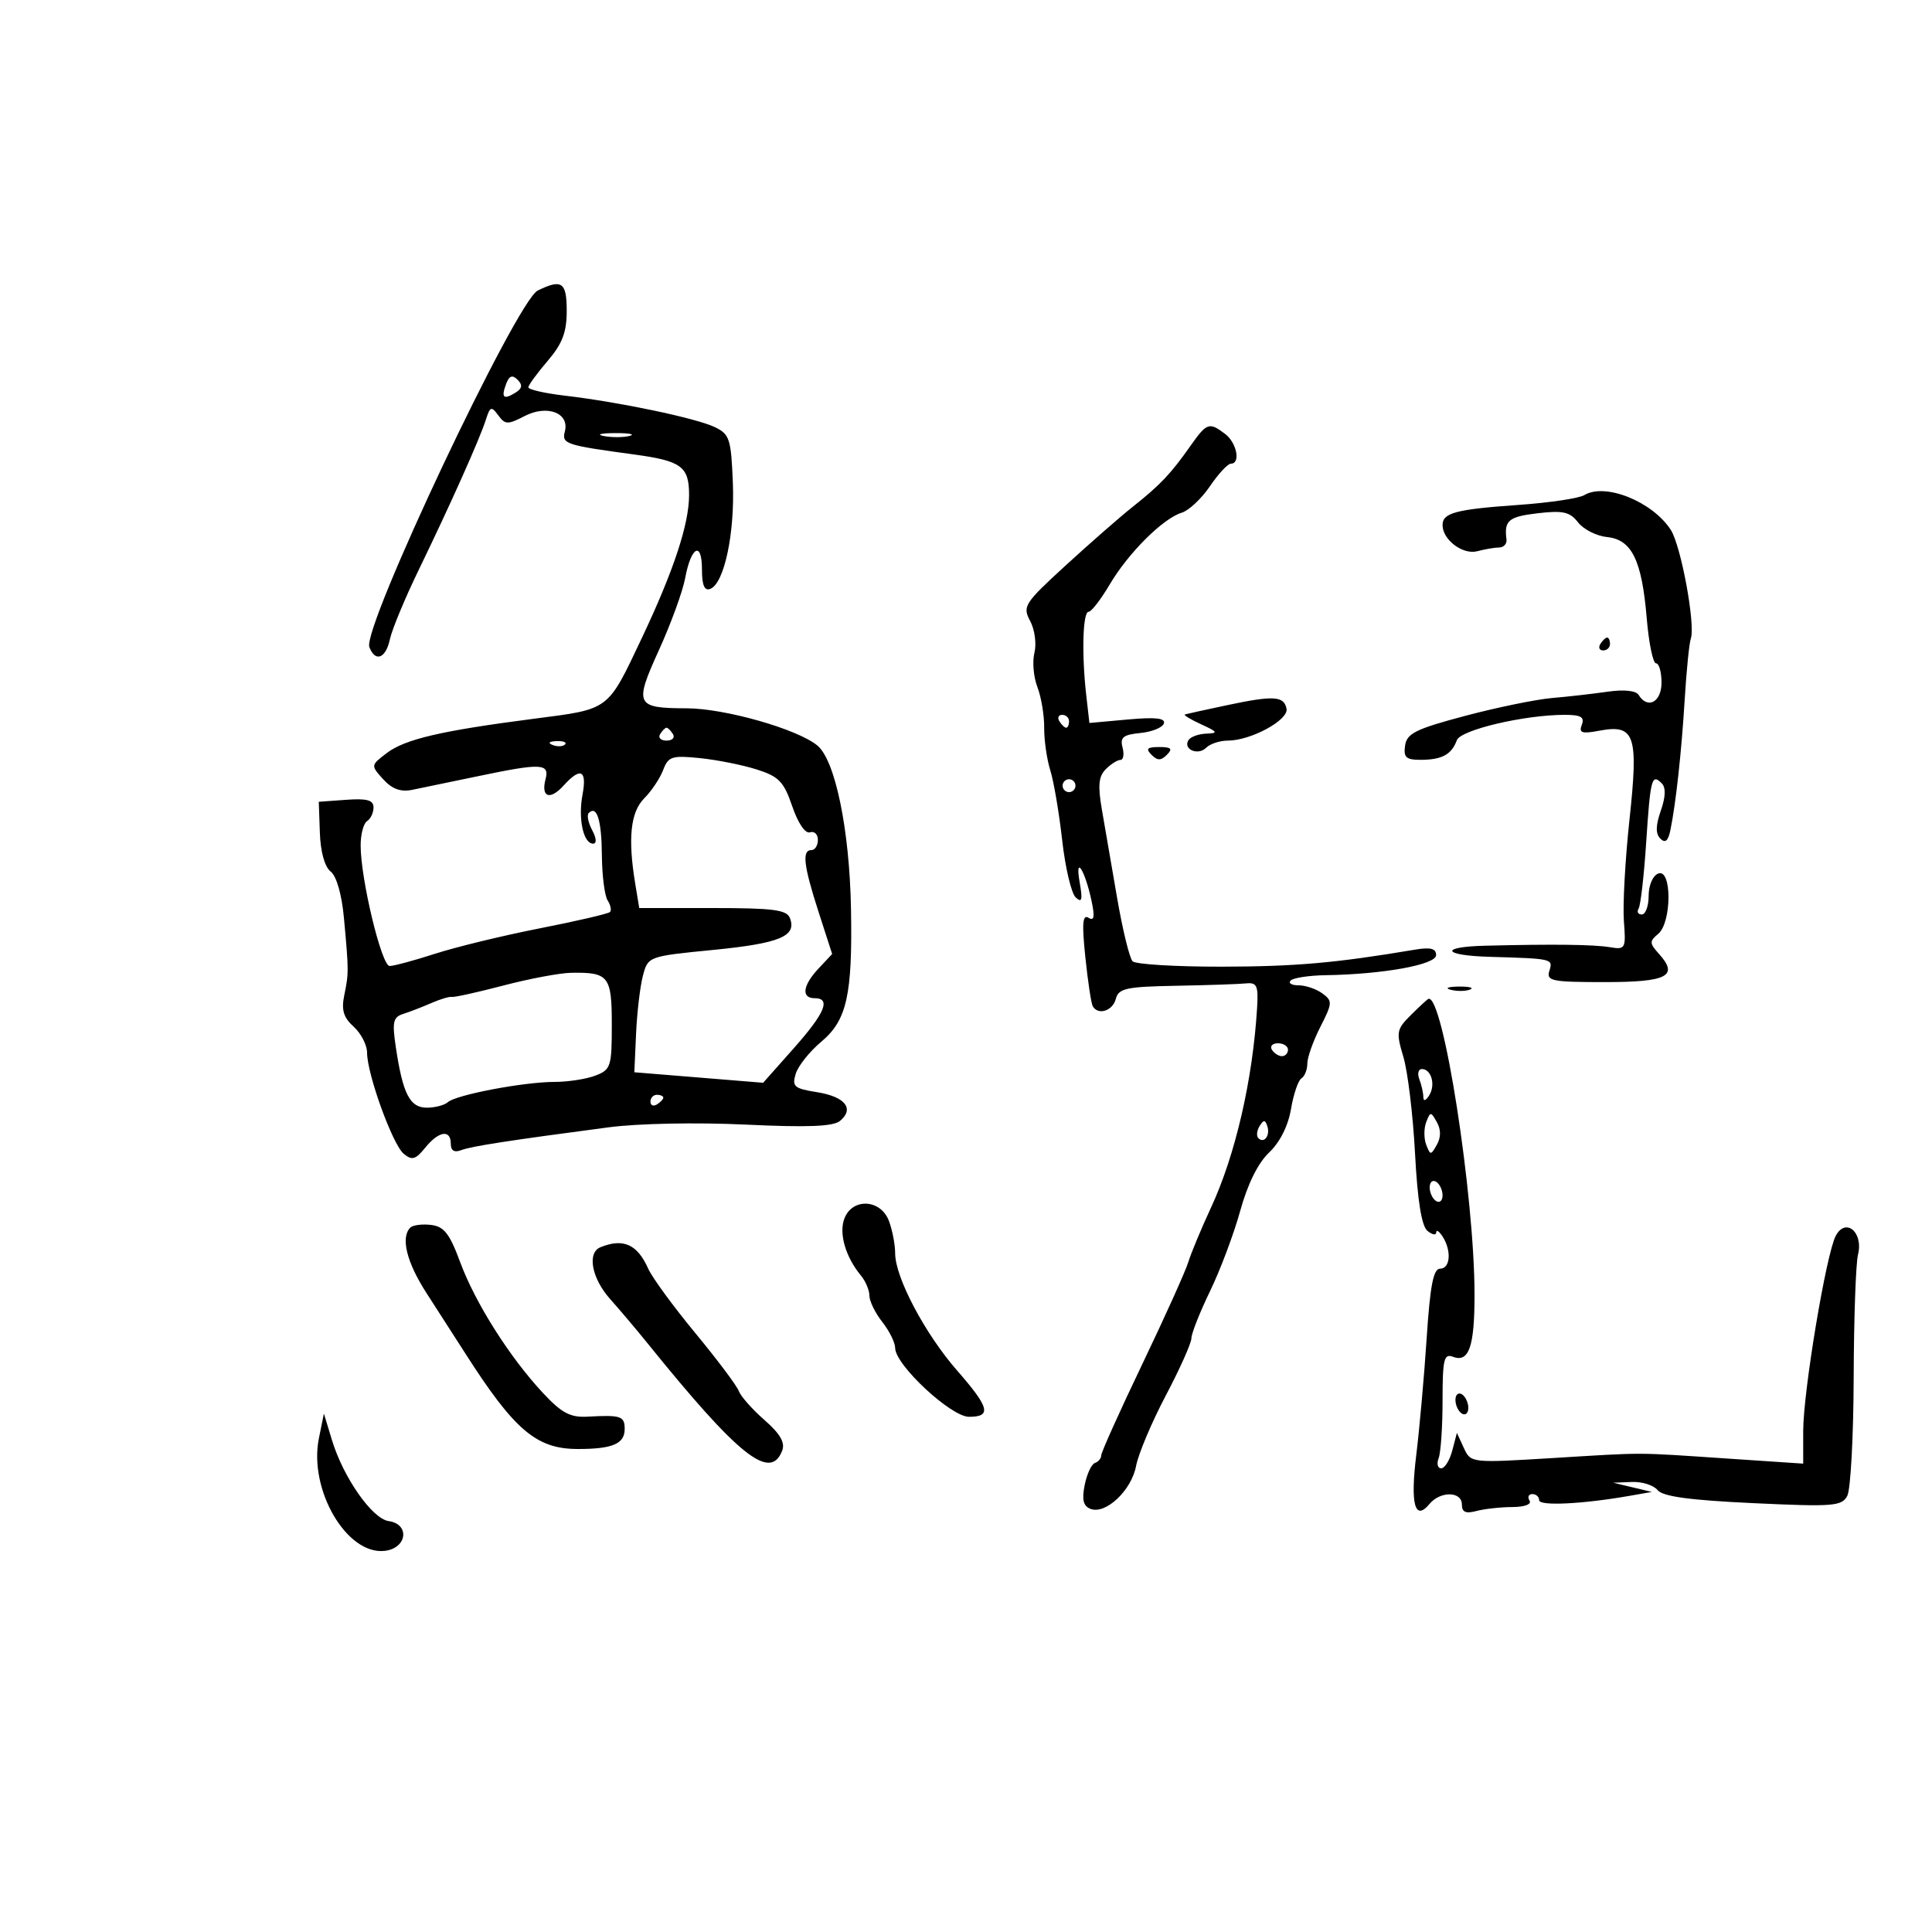 <svg xmlns="http://www.w3.org/2000/svg" width="300" height="300" viewBox="0 0 300 300" version="1.1">
	<path d="M 83.500 45.115 C 80.198 46.734, 56.215 97.513, 57.353 100.477 C 58.276 102.883, 59.907 102.256, 60.548 99.250 C 60.871 97.737, 62.881 92.900, 65.015 88.500 C 69.946 78.335, 74.501 68.146, 75.445 65.172 C 76.099 63.112, 76.307 63.038, 77.367 64.487 C 78.437 65.951, 78.842 65.963, 81.447 64.612 C 84.964 62.787, 88.463 64.120, 87.711 66.996 C 87.205 68.932, 87.782 69.123, 98.500 70.577 C 105.827 71.571, 107 72.441, 107 76.879 C 107 81.375, 104.598 88.649, 99.696 99 C 94.280 110.438, 94.768 110.070, 82.972 111.598 C 68.430 113.481, 62.882 114.777, 60.026 116.958 C 57.562 118.839, 57.560 118.856, 59.503 121.004 C 60.867 122.511, 62.215 123.007, 63.977 122.652 C 65.365 122.372, 69.875 121.437, 74 120.573 C 84.080 118.462, 85.361 118.513, 84.711 120.999 C 83.974 123.815, 85.406 124.313, 87.521 121.976 C 90.158 119.063, 91.173 119.561, 90.450 123.413 C 89.748 127.158, 90.584 131, 92.103 131 C 92.679 131, 92.619 130.156, 91.954 128.914 C 91.340 127.767, 91.099 126.567, 91.419 126.248 C 92.681 124.986, 93.417 127.346, 93.460 132.791 C 93.485 135.931, 93.887 139.092, 94.353 139.817 C 94.819 140.541, 94.982 141.352, 94.714 141.619 C 94.447 141.886, 89.564 143.022, 83.864 144.142 C 78.164 145.262, 70.838 147.038, 67.585 148.089 C 64.332 149.140, 61.146 150, 60.505 150 C 59.250 150, 56 136.498, 56 131.286 C 56 129.544, 56.450 127.840, 57 127.500 C 57.550 127.160, 58 126.208, 58 125.383 C 58 124.239, 56.996 123.958, 53.750 124.193 L 49.500 124.500 49.669 129.330 C 49.772 132.280, 50.424 134.616, 51.344 135.330 C 52.249 136.033, 53.072 138.898, 53.403 142.500 C 54.162 150.741, 54.164 151.099, 53.461 154.523 C 52.986 156.833, 53.330 157.989, 54.920 159.428 C 56.064 160.463, 57 162.278, 57 163.461 C 57 166.792, 60.959 177.721, 62.685 179.153 C 63.975 180.224, 64.524 180.070, 66.025 178.218 C 68.131 175.616, 70 175.329, 70 177.607 C 70 178.669, 70.542 179.006, 71.600 178.600 C 73.179 177.994, 78.832 177.118, 94.500 175.051 C 99.088 174.446, 108.148 174.265, 115.744 174.626 C 125.388 175.084, 129.381 174.929, 130.434 174.055 C 132.718 172.159, 131.228 170.292, 126.878 169.596 C 123.308 169.026, 122.952 168.718, 123.564 166.728 C 123.941 165.503, 125.729 163.262, 127.537 161.750 C 131.506 158.429, 132.385 154.489, 132.141 141.114 C 131.917 128.827, 129.696 118.046, 126.917 115.760 C 123.815 113.207, 112.566 110.002, 106.645 109.985 C 98.680 109.961, 98.446 109.469, 102.327 100.926 C 104.183 96.842, 106.011 91.828, 106.389 89.785 C 107.306 84.836, 109 83.944, 109 88.410 C 109 90.878, 109.387 91.789, 110.289 91.442 C 112.454 90.612, 114.112 82.828, 113.798 74.971 C 113.524 68.132, 113.293 67.421, 110.982 66.316 C 108.080 64.930, 96.137 62.424, 87.750 61.443 C 84.588 61.072, 82.018 60.484, 82.041 60.135 C 82.063 59.786, 83.413 57.942, 85.041 56.038 C 87.321 53.370, 88 51.592, 88 48.288 C 88 43.806, 87.251 43.278, 83.500 45.115 M 78.609 59.576 C 77.779 61.740, 78.170 62.131, 80.021 60.987 C 81.091 60.325, 81.186 59.786, 80.374 58.974 C 79.563 58.163, 79.090 58.324, 78.609 59.576 M 184.845 69.250 C 181.782 73.595, 180.167 75.300, 175.920 78.670 C 173.951 80.233, 169.266 84.328, 165.509 87.771 C 159.041 93.698, 158.746 94.158, 159.967 96.438 C 160.676 97.763, 160.973 99.973, 160.626 101.354 C 160.280 102.733, 160.486 105.130, 161.085 106.681 C 161.683 108.231, 162.158 111.075, 162.141 113 C 162.124 114.925, 162.550 117.903, 163.089 119.617 C 163.627 121.331, 164.458 126.214, 164.935 130.468 C 165.412 134.722, 166.356 138.719, 167.033 139.351 C 167.999 140.252, 168.132 139.745, 167.649 137 C 166.879 132.614, 168.471 135.098, 169.492 139.875 C 170.028 142.382, 169.905 143.060, 169.015 142.509 C 168.102 141.945, 167.987 143.407, 168.531 148.634 C 168.924 152.410, 169.442 155.838, 169.682 156.250 C 170.522 157.695, 172.771 156.982, 173.259 155.117 C 173.690 153.468, 174.854 153.214, 182.626 153.071 C 187.507 152.981, 192.388 152.815, 193.472 152.703 C 195.175 152.528, 195.411 153.046, 195.201 156.500 C 194.522 167.678, 191.827 179.363, 188.051 187.500 C 186.520 190.800, 184.927 194.625, 184.510 196 C 184.094 197.375, 180.884 204.492, 177.376 211.816 C 173.869 219.139, 171 225.514, 171 225.982 C 171 226.450, 170.560 226.983, 170.023 227.167 C 169.485 227.350, 168.767 228.898, 168.426 230.606 C 167.972 232.885, 168.215 233.869, 169.340 234.300 C 171.692 235.203, 175.697 231.430, 176.407 227.643 C 176.757 225.778, 178.834 220.853, 181.022 216.700 C 183.210 212.547, 185 208.546, 185 207.810 C 185 207.073, 186.304 203.777, 187.898 200.485 C 189.491 197.193, 191.601 191.575, 192.586 188 C 193.726 183.863, 195.354 180.578, 197.064 178.965 C 198.736 177.387, 200.020 174.839, 200.463 172.220 C 200.854 169.905, 201.585 167.757, 202.087 167.446 C 202.589 167.136, 203 166.104, 203 165.152 C 203 164.201, 203.909 161.641, 205.019 159.462 C 206.913 155.748, 206.932 155.423, 205.328 154.251 C 204.387 153.563, 202.729 153, 201.642 153 C 200.556 153, 200.005 152.662, 200.418 152.250 C 200.831 151.838, 203.268 151.468, 205.834 151.428 C 214.778 151.290, 223 149.798, 223 148.312 C 223 147.284, 222.132 147.056, 219.750 147.457 C 207.422 149.534, 201.185 150.084, 189.728 150.104 C 182.577 150.116, 176.340 149.740, 175.869 149.269 C 175.398 148.798, 174.318 144.382, 173.470 139.456 C 172.621 134.530, 171.553 128.335, 171.096 125.690 C 170.455 121.983, 170.594 120.549, 171.703 119.440 C 172.495 118.648, 173.519 118, 173.978 118 C 174.437 118, 174.586 117.132, 174.308 116.071 C 173.896 114.495, 174.403 114.083, 177.075 113.821 C 178.874 113.644, 180.517 112.978, 180.726 112.340 C 180.999 111.508, 179.419 111.333, 175.134 111.722 L 169.162 112.263 168.664 107.882 C 167.945 101.547, 168.133 95, 169.033 95 C 169.460 95, 170.939 93.088, 172.320 90.750 C 175.209 85.857, 180.589 80.498, 183.500 79.612 C 184.600 79.277, 186.571 77.427, 187.879 75.502 C 189.187 73.576, 190.650 72, 191.129 72 C 192.673 72, 192.055 68.762, 190.250 67.392 C 187.759 65.501, 187.401 65.625, 184.845 69.250 M 93.762 67.707 C 95.006 67.946, 96.806 67.937, 97.762 67.687 C 98.718 67.437, 97.700 67.241, 95.500 67.252 C 93.300 67.263, 92.518 67.468, 93.762 67.707 M 246 76.884 C 245.175 77.382, 240.591 78.065, 235.813 78.402 C 226.045 79.090, 224 79.633, 224 81.536 C 224 83.823, 227.156 86.194, 229.399 85.591 C 230.555 85.281, 232.082 85.021, 232.794 85.014 C 233.505 85.006, 234.015 84.438, 233.925 83.750 C 233.545 80.821, 234.248 80.231, 238.750 79.701 C 242.701 79.236, 243.759 79.474, 245.039 81.116 C 245.885 82.203, 247.910 83.228, 249.539 83.394 C 253.390 83.787, 254.946 86.971, 255.704 96.009 C 256.026 99.854, 256.675 103, 257.145 103 C 257.615 103, 258 104.350, 258 106 C 258 109.026, 255.847 110.179, 254.442 107.906 C 254.026 107.234, 252.173 107.042, 249.633 107.407 C 247.360 107.735, 243.475 108.176, 241 108.388 C 238.525 108.600, 232.450 109.848, 227.500 111.161 C 219.839 113.194, 218.452 113.880, 218.180 115.774 C 217.914 117.627, 218.333 117.997, 220.680 117.985 C 223.921 117.967, 225.407 117.151, 226.218 114.942 C 226.809 113.331, 236.718 111, 242.972 111 C 245.483 111, 246.080 111.348, 245.622 112.542 C 245.136 113.809, 245.621 113.974, 248.329 113.466 C 253.875 112.426, 254.444 114.097, 253.026 127.260 C 252.358 133.457, 251.967 140.546, 252.156 143.014 C 252.486 147.314, 252.396 147.483, 250 147.083 C 247.456 146.659, 241.216 146.584, 230.583 146.851 C 223.435 147.031, 223.985 148.363, 231.295 148.575 C 241.130 148.861, 241.175 148.871, 240.586 150.750 C 240.091 152.329, 240.931 152.500, 249.182 152.500 C 258.941 152.500, 260.724 151.563, 257.577 148.086 C 256.122 146.478, 256.111 146.152, 257.475 145.021 C 259.602 143.255, 259.625 134.823, 257.500 135.638 C 256.645 135.966, 256 137.458, 256 139.107 C 256 140.698, 255.523 142, 254.941 142 C 254.359 142, 254.134 141.593, 254.441 141.095 C 254.749 140.598, 255.277 135.985, 255.616 130.845 C 256.273 120.865, 256.479 120.079, 258.030 121.630 C 258.692 122.292, 258.644 123.722, 257.889 125.889 C 257.082 128.204, 257.062 129.462, 257.820 130.220 C 258.579 130.979, 259.032 130.594, 259.380 128.895 C 260.236 124.718, 261.105 116.760, 261.607 108.500 C 261.875 104.100, 262.299 99.896, 262.551 99.157 C 263.290 96.989, 261.020 84.699, 259.431 82.264 C 256.557 77.859, 249.240 74.928, 246 76.884 M 248.500 100 C 248.160 100.550, 248.359 101, 248.941 101 C 249.523 101, 250 100.550, 250 100 C 250 99.450, 249.802 99, 249.559 99 C 249.316 99, 248.840 99.450, 248.500 100 M 190.500 109.509 C 187.200 110.209, 184.275 110.851, 184 110.936 C 183.725 111.021, 184.850 111.708, 186.500 112.464 C 189.108 113.658, 189.214 113.848, 187.309 113.919 C 186.104 113.963, 184.859 114.419, 184.543 114.931 C 183.661 116.357, 186.025 117.375, 187.287 116.113 C 187.899 115.501, 189.420 115, 190.666 115 C 194.224 115, 200.110 111.807, 199.773 110.060 C 199.388 108.061, 197.776 107.965, 190.500 109.509 M 164.500 112 C 164.840 112.550, 165.316 113, 165.559 113 C 165.802 113, 166 112.550, 166 112 C 166 111.450, 165.523 111, 164.941 111 C 164.359 111, 164.160 111.450, 164.500 112 M 102.500 114 C 102.160 114.550, 102.610 115, 103.500 115 C 104.390 115, 104.840 114.550, 104.500 114 C 104.160 113.450, 103.710 113, 103.500 113 C 103.290 113, 102.840 113.450, 102.500 114 M 85.813 115.683 C 86.534 115.972, 87.397 115.936, 87.729 115.604 C 88.061 115.272, 87.471 115.036, 86.417 115.079 C 85.252 115.127, 85.015 115.364, 85.813 115.683 M 178.800 117.200 C 179.733 118.133, 180.267 118.133, 181.200 117.200 C 182.133 116.267, 181.867 116, 180 116 C 178.133 116, 177.867 116.267, 178.800 117.200 M 102.971 119.575 C 102.481 120.865, 101.162 122.838, 100.040 123.960 C 97.904 126.096, 97.474 130.184, 98.642 137.250 L 99.262 141 110.662 141 C 120.091 141, 122.167 141.271, 122.664 142.567 C 123.743 145.379, 121.079 146.484, 110.773 147.500 C 100.659 148.497, 100.629 148.508, 99.834 151.500 C 99.396 153.150, 98.917 157.200, 98.769 160.500 L 98.500 166.500 108.500 167.316 L 118.499 168.132 123.218 162.816 C 128.108 157.307, 129.076 155, 126.500 155 C 124.378 155, 124.640 153.012, 127.109 150.384 L 129.218 148.139 127.109 141.610 C 124.776 134.388, 124.500 132, 126 132 C 126.550 132, 127 131.287, 127 130.417 C 127 129.546, 126.447 129.018, 125.770 129.243 C 125.043 129.486, 123.918 127.832, 123.020 125.202 C 121.711 121.368, 120.945 120.575, 117.500 119.481 C 115.300 118.782, 111.332 117.990, 108.681 117.720 C 104.327 117.277, 103.777 117.456, 102.971 119.575 M 165 122 C 165 122.550, 165.450 123, 166 123 C 166.550 123, 167 122.550, 167 122 C 167 121.450, 166.550 121, 166 121 C 165.450 121, 165 121.450, 165 122 M 78.173 153.029 C 74.143 154.085, 70.543 154.882, 70.173 154.800 C 69.803 154.718, 68.375 155.143, 67 155.744 C 65.625 156.345, 63.662 157.104, 62.638 157.430 C 61.033 157.941, 60.872 158.663, 61.473 162.670 C 62.554 169.877, 63.647 172, 66.275 172 C 67.554 172, 69.028 171.613, 69.550 171.141 C 70.810 170.002, 81.358 168, 86.102 168 C 88.174 168, 91.024 167.561, 92.435 167.025 C 94.847 166.108, 95 165.637, 95 159.132 C 95 151.556, 94.528 150.953, 88.668 151.055 C 86.926 151.085, 82.203 151.974, 78.173 153.029 M 225.269 153.693 C 226.242 153.947, 227.592 153.930, 228.269 153.656 C 228.946 153.382, 228.150 153.175, 226.500 153.195 C 224.850 153.215, 224.296 153.439, 225.269 153.693 M 219.092 157.605 C 216.839 159.845, 216.763 160.266, 217.917 164.119 C 218.596 166.384, 219.410 173.135, 219.726 179.121 C 220.112 186.439, 220.742 190.371, 221.650 191.124 C 222.392 191.741, 223.007 191.852, 223.015 191.372 C 223.024 190.893, 223.467 191.175, 224 192 C 225.422 194.201, 225.209 197, 223.619 197 C 222.575 197, 222.068 199.615, 221.535 207.750 C 221.147 213.662, 220.418 221.852, 219.914 225.949 C 218.976 233.585, 219.701 236.271, 221.965 233.542 C 223.656 231.504, 227 231.554, 227 233.617 C 227 234.805, 227.596 235.074, 229.250 234.630 C 230.488 234.299, 232.989 234.021, 234.809 234.014 C 236.758 234.006, 237.864 233.589, 237.500 233 C 237.160 232.450, 237.359 232, 237.941 232 C 238.523 232, 239 232.429, 239 232.953 C 239 233.881, 245.696 233.559, 253 232.280 L 256.500 231.667 253.500 230.952 L 250.500 230.237 253.390 230.118 C 254.979 230.053, 256.779 230.622, 257.390 231.383 C 258.187 232.375, 262.366 232.946, 272.203 233.406 C 284.684 233.989, 285.989 233.888, 286.846 232.273 C 287.364 231.298, 287.810 223.027, 287.838 213.894 C 287.867 204.761, 288.168 196.177, 288.509 194.820 C 289.378 191.359, 286.606 189, 285.061 191.885 C 283.572 194.668, 280 216.089, 280 222.235 L 280 227.272 268.250 226.485 C 253.623 225.505, 255.803 225.511, 240.943 226.415 C 228.416 227.177, 228.383 227.173, 227.306 224.840 L 226.227 222.500 225.505 225.250 C 225.108 226.762, 224.334 228, 223.785 228 C 223.235 228, 223.059 227.288, 223.393 226.418 C 223.727 225.548, 224 221.512, 224 217.450 C 224 211.087, 224.222 210.148, 225.601 210.677 C 228.098 211.635, 228.970 209.125, 228.964 201 C 228.952 185.557, 224.075 154.309, 221.801 155.105 C 221.635 155.164, 220.416 156.288, 219.092 157.605 M 197.500 163 C 197.840 163.550, 198.541 164, 199.059 164 C 199.577 164, 200 163.550, 200 163 C 200 162.450, 199.298 162, 198.441 162 C 197.584 162, 197.160 162.450, 197.500 163 M 220.393 167.582 C 220.727 168.452, 221.007 169.689, 221.015 170.332 C 221.025 171.049, 221.375 170.955, 221.923 170.091 C 222.949 168.470, 222.262 166, 220.786 166 C 220.236 166, 220.059 166.712, 220.393 167.582 M 101 171.059 C 101 171.641, 101.450 171.840, 102 171.500 C 102.550 171.160, 103 170.684, 103 170.441 C 103 170.198, 102.550 170, 102 170 C 101.450 170, 101 170.477, 101 171.059 M 221.460 174.250 C 221.089 175.213, 221.089 176.787, 221.460 177.750 C 222.102 179.417, 222.181 179.417, 223.117 177.750 C 223.760 176.604, 223.760 175.396, 223.117 174.250 C 222.181 172.583, 222.102 172.583, 221.460 174.250 M 195.583 174.866 C 195.152 175.563, 195.070 176.403, 195.400 176.733 C 196.295 177.628, 197.271 176.312, 196.787 174.862 C 196.449 173.846, 196.213 173.846, 195.583 174.866 M 222 184.382 C 222 185.207, 222.450 186.160, 223 186.500 C 223.550 186.840, 224 186.443, 224 185.618 C 224 184.793, 223.550 183.840, 223 183.500 C 222.450 183.160, 222 183.557, 222 184.382 M 131.103 189.250 C 130.244 191.572, 131.307 195.196, 133.693 198.079 C 134.412 198.947, 135 200.349, 135 201.194 C 135 202.039, 135.900 203.874, 137 205.273 C 138.100 206.671, 139 208.491, 139 209.316 C 139 211.931, 147.658 220, 150.463 220 C 154.020 220, 153.651 218.567, 148.610 212.804 C 143.636 207.119, 139 198.349, 139 194.628 C 139 193.254, 138.561 190.976, 138.025 189.565 C 136.737 186.178, 132.314 185.977, 131.103 189.250 M 63.713 190.621 C 62.181 192.152, 63.143 196.020, 66.250 200.825 C 68.037 203.589, 70.744 207.797, 72.264 210.175 C 79.886 222.098, 83.305 225, 89.730 225 C 95.125 225, 97 224.199, 97 221.893 C 97 219.884, 96.419 219.692, 91.208 219.979 C 88.560 220.125, 87.217 219.411, 84.339 216.330 C 79.154 210.779, 73.803 202.332, 71.463 196.007 C 69.814 191.547, 68.951 190.444, 66.926 190.204 C 65.550 190.041, 64.104 190.229, 63.713 190.621 M 93.250 193.662 C 91.127 194.519, 91.865 198.489, 94.750 201.724 C 96.263 203.420, 98.850 206.480, 100.500 208.524 C 114.704 226.116, 119.616 230.036, 121.460 225.250 C 121.939 224.008, 121.139 222.629, 118.705 220.500 C 116.819 218.850, 115.026 216.825, 114.722 216 C 114.418 215.175, 111.379 211.125, 107.968 207 C 104.558 202.875, 101.266 198.375, 100.654 197 C 98.968 193.214, 96.792 192.233, 93.250 193.662 M 226 217.382 C 226 218.207, 226.450 219.160, 227 219.500 C 227.550 219.840, 228 219.443, 228 218.618 C 228 217.793, 227.550 216.840, 227 216.500 C 226.450 216.160, 226 216.557, 226 217.382 M 49.518 223.346 C 47.905 231.331, 53.852 241.495, 59.740 240.817 C 63.209 240.418, 63.699 236.671, 60.345 236.193 C 57.789 235.829, 53.310 229.428, 51.546 223.618 L 50.296 219.500 49.518 223.346" stroke="none" fill="black" fill-rule="evenodd"/>
</svg>